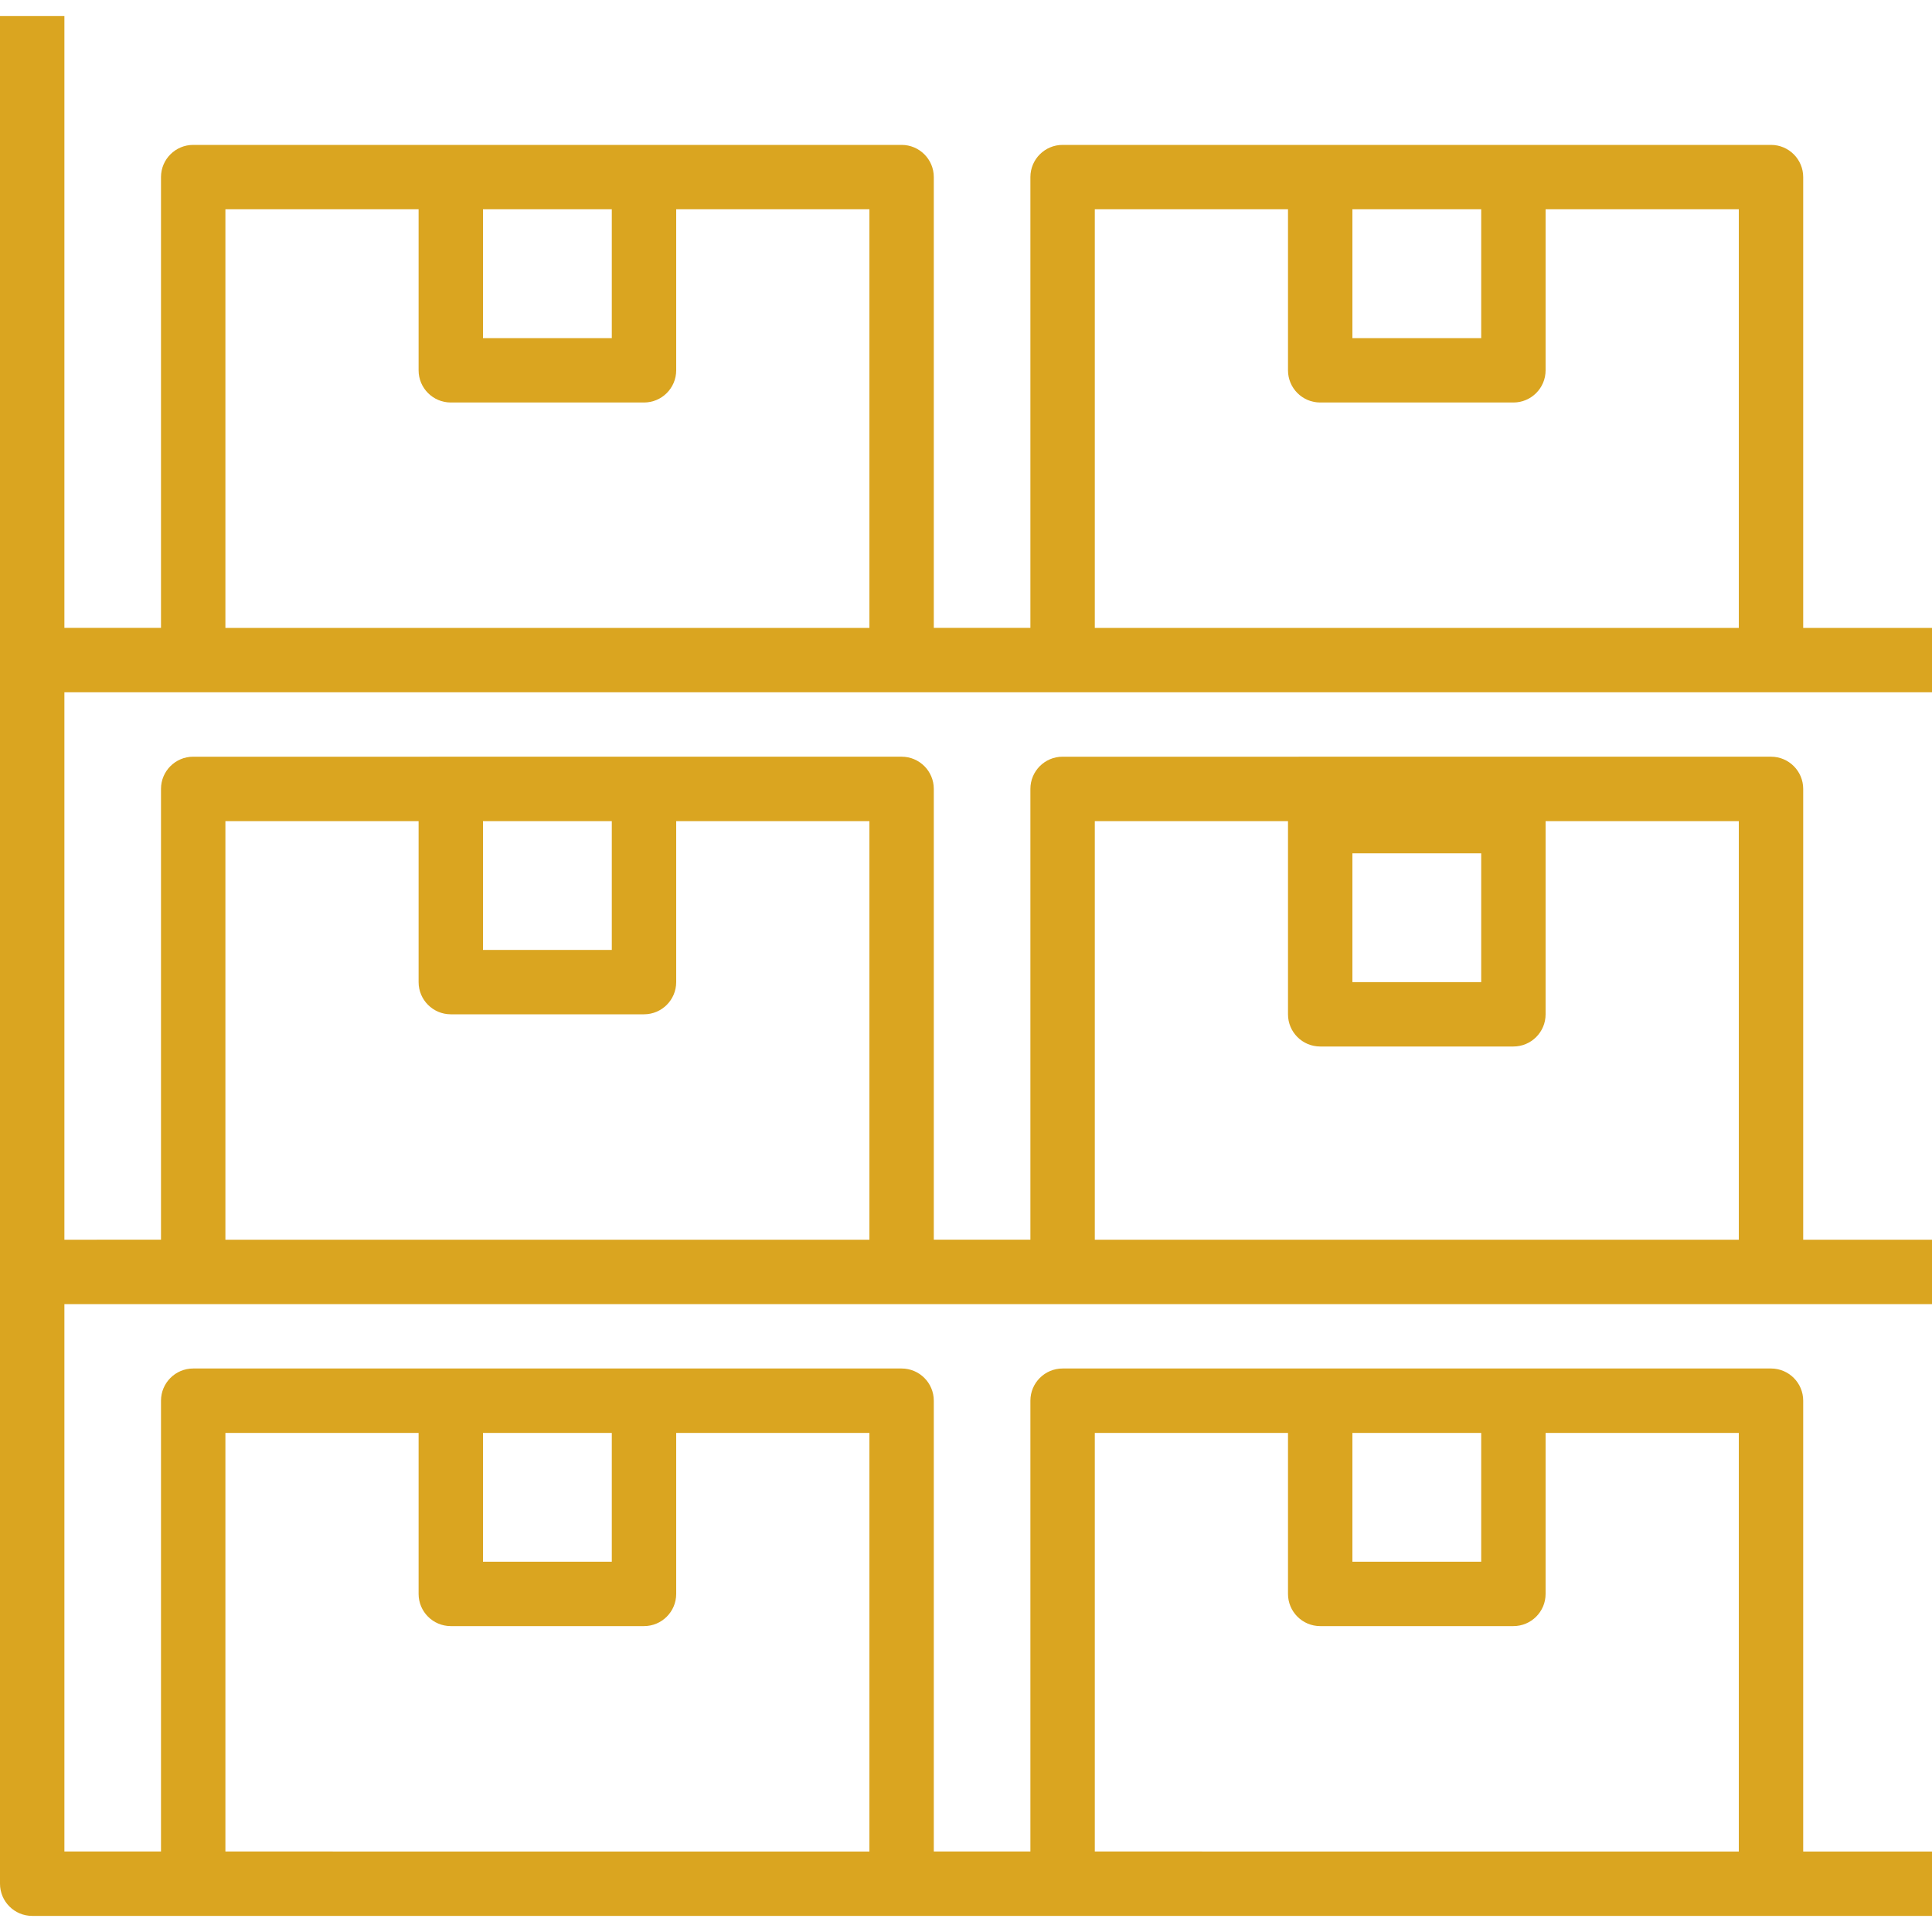<?xml version="1.0" encoding="iso-8859-1"?>
<!-- Generator: Adobe Illustrator 19.0.0, SVG Export Plug-In . SVG Version: 6.00 Build 0)  -->
<svg xmlns="http://www.w3.org/2000/svg" xmlns:xlink="http://www.w3.org/1999/xlink" version="1.1" id="Capa_1" x="0px" y="0px" viewBox="0 0 480 480" style="enable-background:new 0 0 480 480;" xml:space="preserve" width="512px" height="512px">
<g>
	<g>
		<path d="M480,172v-16h-32V44c0.001-4.417-3.579-7.999-7.996-8c-0.001,0-0.003,0-0.004,0H264c-4.417-0.001-7.999,3.579-8,7.996    c0,0.001,0,0.003,0,0.004v112h-24V44c0.001-4.417-3.579-7.999-7.996-8c-0.001,0-0.003,0-0.004,0H48    c-4.417-0.001-7.999,3.579-8,7.996c0,0.001,0,0.003,0,0.004v112H16V4H0v464c-0.001,4.417,3.579,7.999,7.996,8    c0.001,0,0.003,0,0.004,0h472v-16h-32V348c0.001-4.417-3.579-7.999-7.996-8c-0.001,0-0.003,0-0.004,0H264    c-4.417-0.001-7.999,3.579-8,7.996c0,0.001,0,0.003,0,0.004v112h-24V348c0.001-4.417-3.579-7.999-7.996-8    c-0.001,0-0.003,0-0.004,0H48c-4.417-0.001-7.999,3.579-8,7.996c0,0.001,0,0.003,0,0.004v112H16V324h464v-16h-32V196    c0.001-4.417-3.579-7.999-7.996-8c-0.001,0-0.003,0-0.004,0H264c-4.417-0.001-7.999,3.579-8,7.996c0,0.001,0,0.003,0,0.004v112    h-24V196c0.001-4.417-3.579-7.999-7.996-8c-0.001,0-0.003,0-0.004,0H48c-4.417-0.001-7.999,3.579-8,7.996c0,0.001,0,0.003,0,0.004    v112H16V172H480z M336,52h32v32h-32V52z M272,52h48v40c-0.001,4.417,3.579,7.999,7.996,8c0.001,0,0.003,0,0.004,0h48    c4.417,0.001,7.999-3.579,8-7.996c0-0.001,0-0.003,0-0.004V52h48v104H272V52z M120,52h32v32h-32V52z M56,52h48v40    c-0.001,4.417,3.579,7.999,7.996,8c0.001,0,0.003,0,0.004,0h48c4.417,0.001,7.999-3.579,8-7.996c0-0.001,0-0.003,0-0.004V52h48    v104H56V52z M336,356h32v32h-32V356z M272,356h48v40c-0.001,4.417,3.579,7.999,7.996,8c0.001,0,0.003,0,0.004,0h48    c4.417,0.001,7.999-3.579,8-7.996c0-0.001,0-0.003,0-0.004v-40h48v104H272V356z M120,356h32v32h-32V356z M56,356h48v40    c-0.001,4.417,3.579,7.999,7.996,8c0.001,0,0.003,0,0.004,0h48c4.417,0.001,7.999-3.579,8-7.996c0-0.001,0-0.003,0-0.004v-40h48    v104H56V356z M336,212h32v32h-32V212z M272,204h48v48c-0.001,4.417,3.579,7.999,7.996,8c0.001,0,0.003,0,0.004,0h48    c4.417,0.001,7.999-3.579,8-7.996c0-0.001,0-0.003,0-0.004v-48h48v104H272V204z M120,204h32v32h-32V204z M56,204h48v40    c-0.001,4.417,3.579,7.999,7.996,8c0.001,0,0.003,0,0.004,0h48c4.417,0.001,7.999-3.579,8-7.996c0-0.001,0-0.003,0-0.004v-40h48    v104H56V204z" fill="#daa520"/>
	</g>
</g>
<g>
</g>
<g>
</g>
<g>
</g>
<g>
</g>
<g>
</g>
<g>
</g>
<g>
</g>
<g>
</g>
<g>
</g>
<g>
</g>
<g>
</g>
<g>
</g>
<g>
</g>
<g>
</g>
<g>
</g>
</svg>
